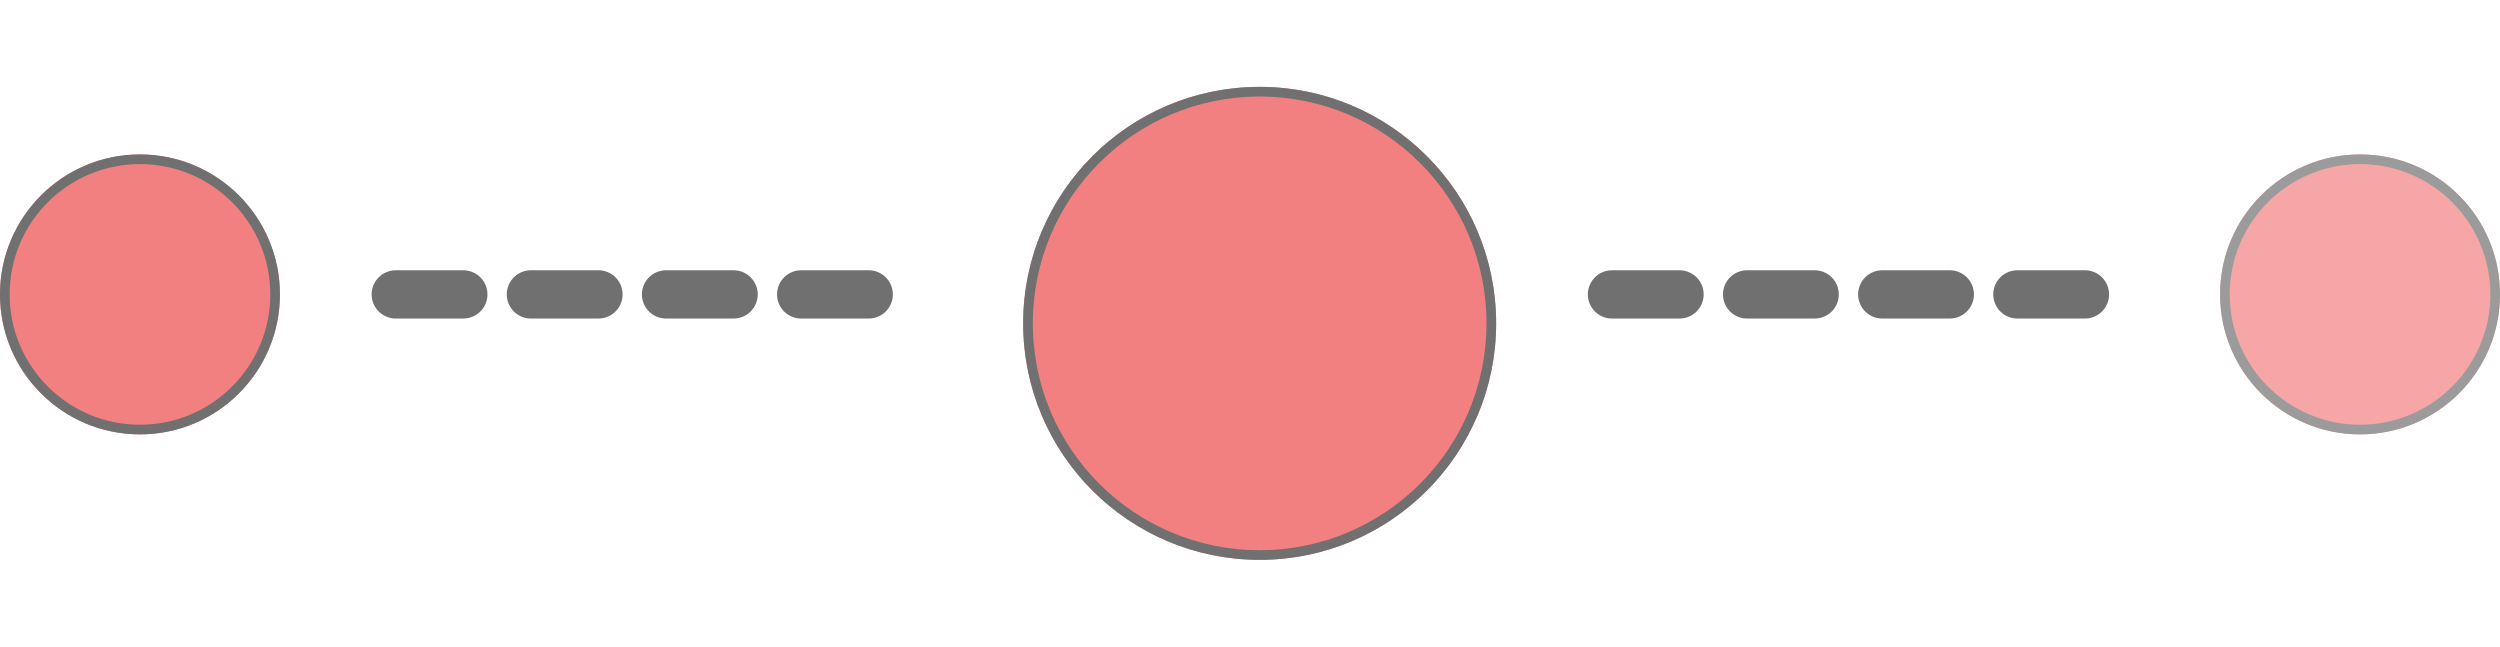<svg xmlns="http://www.w3.org/2000/svg" xmlns:xlink="http://www.w3.org/1999/xlink" width="259" height="67" viewBox="0 0 259 67">
  <defs>
    <filter id="Ellipse_15" x="97" y="0" width="67" height="67" filterUnits="userSpaceOnUse">
      <feOffset dy="3" input="SourceAlpha"/>
      <feGaussianBlur stdDeviation="3" result="blur"/>
      <feFlood flood-opacity="0.161"/>
      <feComposite operator="in" in2="blur"/>
      <feComposite in="SourceGraphic"/>
    </filter>
  </defs>
  <g id="Group_9" data-name="Group 9" transform="translate(-58 -8)">
    <g transform="matrix(1, 0, 0, 1, 58, 8)" filter="url(#Ellipse_15)">
      <g id="Ellipse_15-2" data-name="Ellipse 15" transform="translate(106 6)" fill="#f28080" stroke="#707070" stroke-width="1">
        <circle cx="24.5" cy="24.5" r="24.5" stroke="none"/>
        <circle cx="24.5" cy="24.5" r="24" fill="none"/>
      </g>
    </g>
    <g id="Ellipse_16" data-name="Ellipse 16" transform="translate(58 24)" fill="#f28080" stroke="#707070" stroke-width="1">
      <circle cx="14.5" cy="14.5" r="14.5" stroke="none"/>
      <circle cx="14.5" cy="14.5" r="14" fill="none"/>
    </g>
    <g id="Ellipse_17" data-name="Ellipse 17" transform="translate(288 24)" fill="#f28080" stroke="#707070" stroke-width="1" opacity="0.698">
      <circle cx="14.5" cy="14.5" r="14.5" stroke="none"/>
      <circle cx="14.5" cy="14.5" r="14" fill="none"/>
    </g>
    <line id="Line_34" data-name="Line 34" x2="52" transform="translate(99 38.5)" fill="none" stroke="#707070" stroke-linecap="round" stroke-width="5" stroke-dasharray="7"/>
    <line id="Line_34-2" data-name="Line 34" x2="52" transform="translate(225 38.5)" fill="none" stroke="#707070" stroke-linecap="round" stroke-width="5" stroke-dasharray="7"/>
  </g>
</svg>
